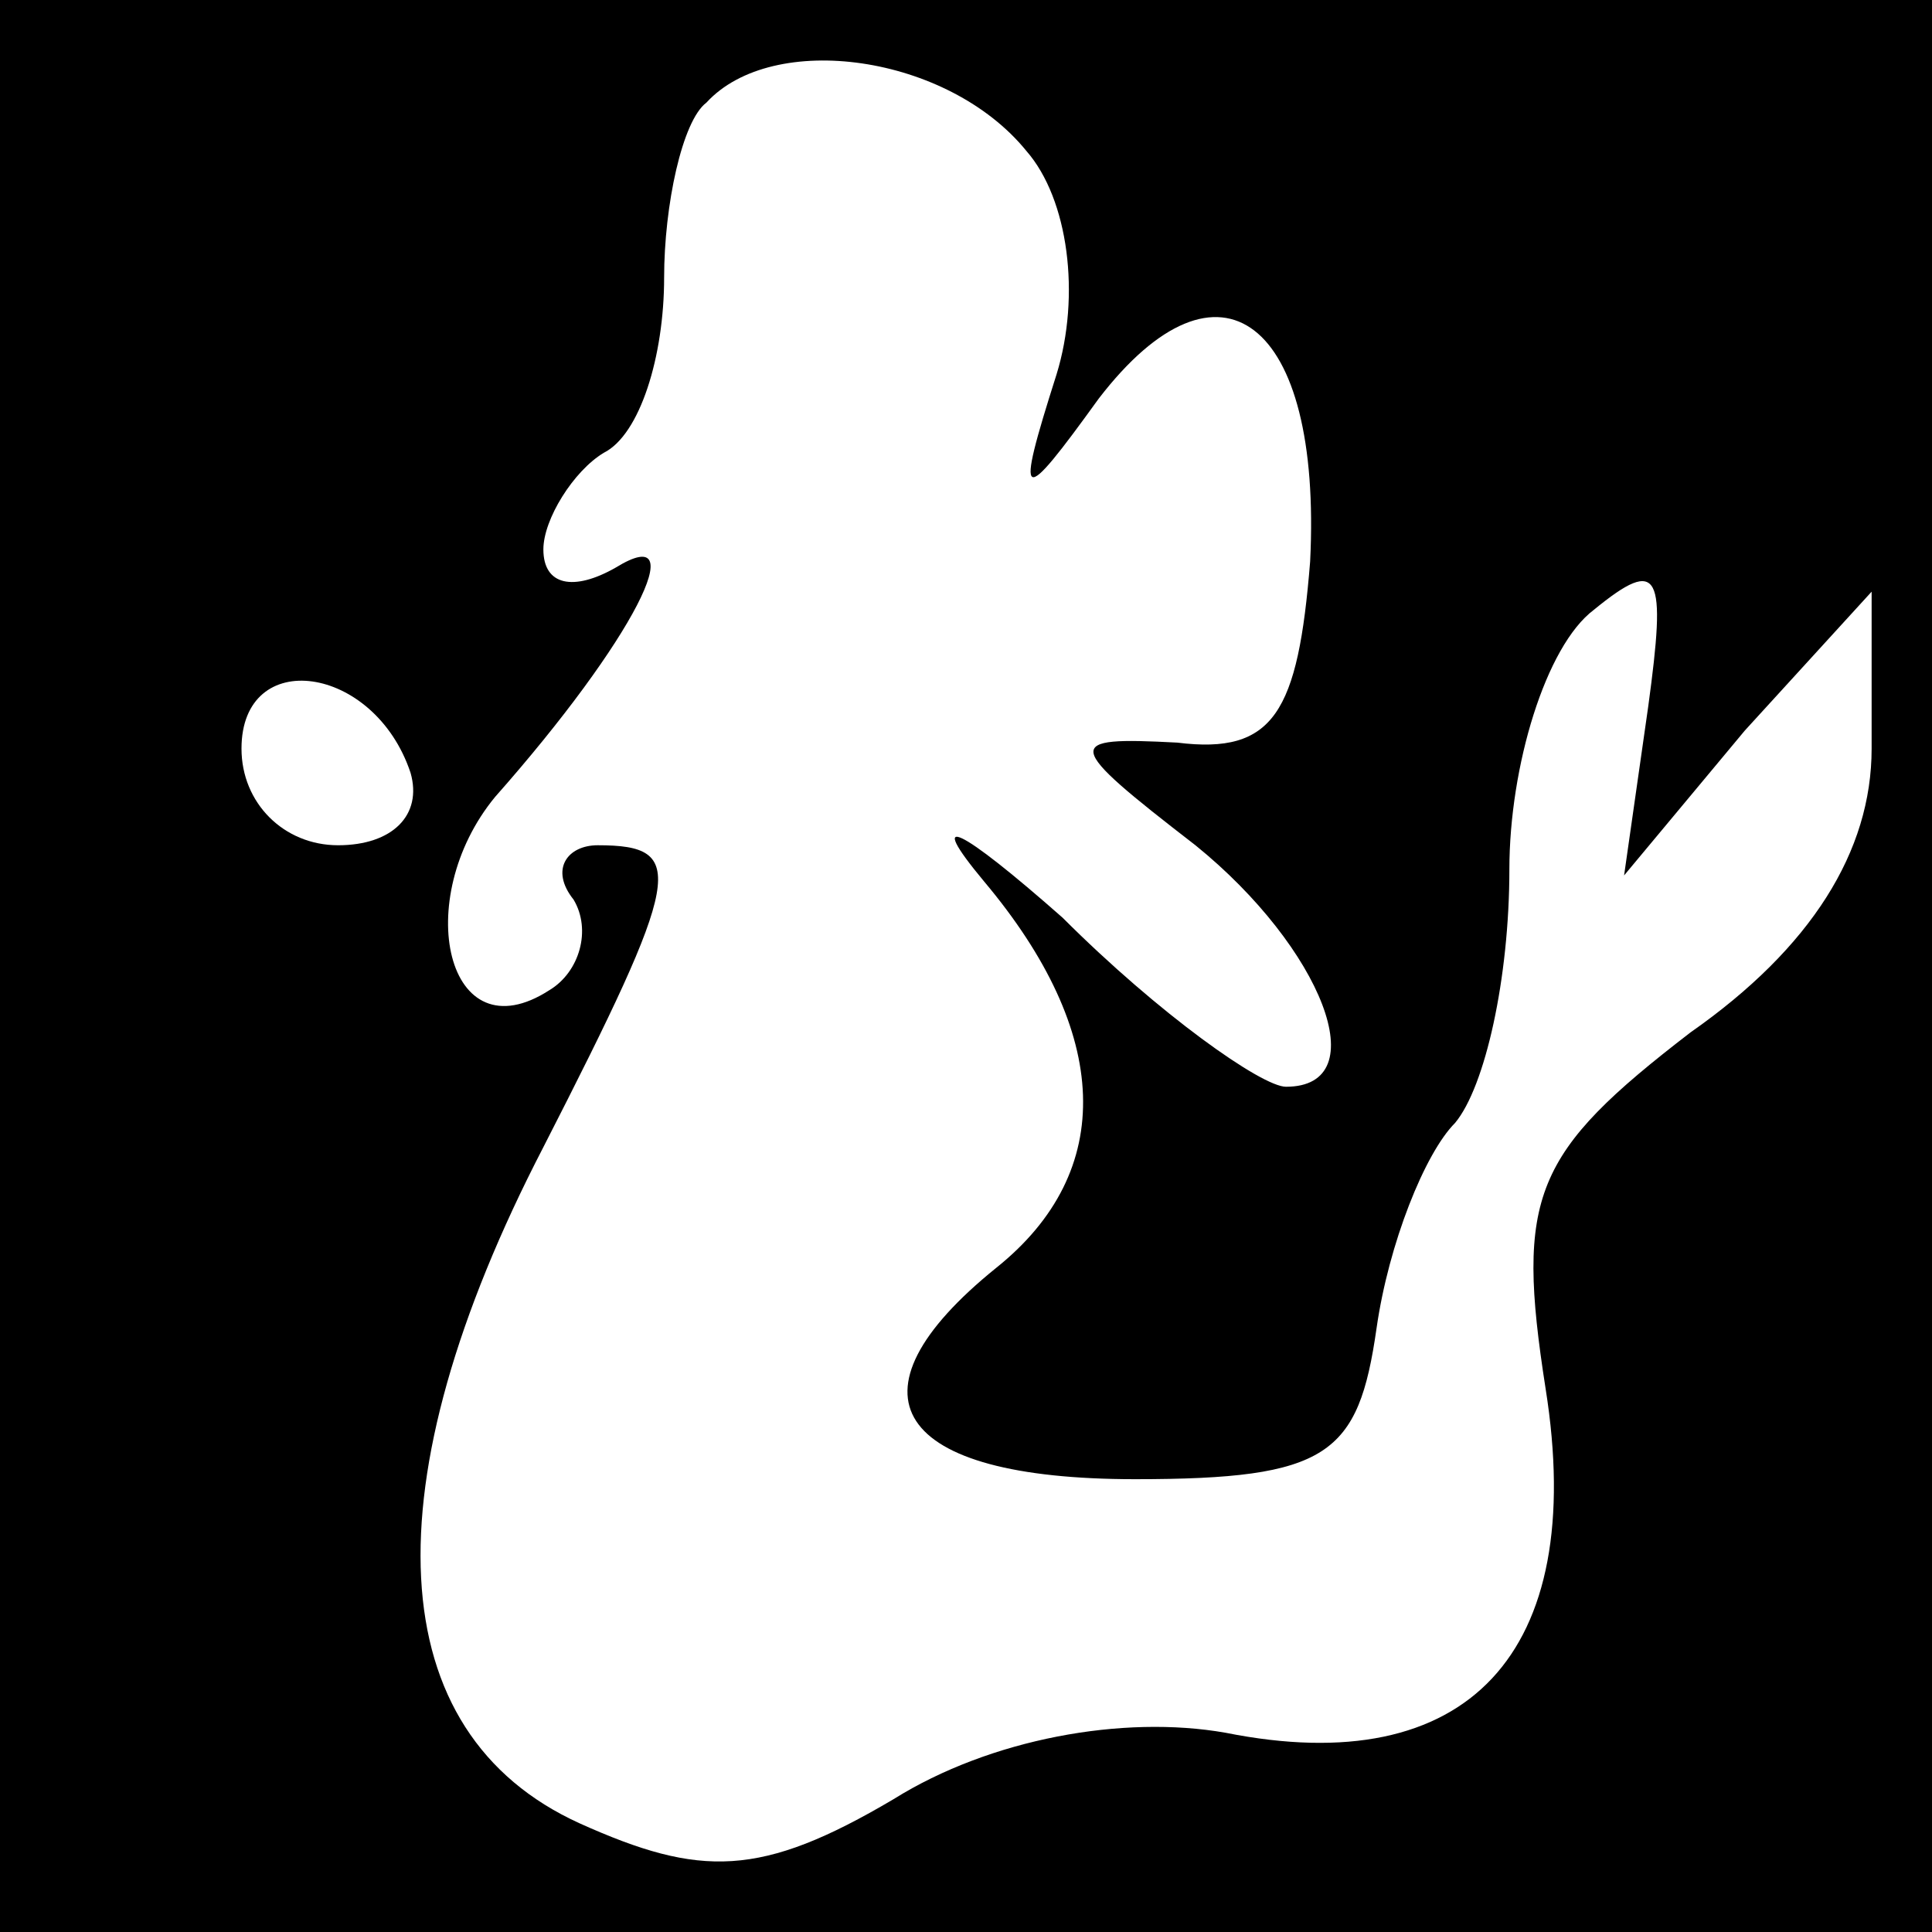 <?xml version="1.0" standalone="no"?>
<!DOCTYPE svg PUBLIC "-//W3C//DTD SVG 20010904//EN"
 "http://www.w3.org/TR/2001/REC-SVG-20010904/DTD/svg10.dtd">
<svg version="1.0" xmlns="http://www.w3.org/2000/svg"
 width="32pt" height="32pt" viewBox="0 0 32 32"
 preserveAspectRatio="xMidYMid meet">
<rect x="0" y="0" width="32" height="32" fill="#808080" stroke="none"/>
<g transform="translate(0,32) scale(0.1,-0.1)"
fill="#000000" stroke="none">
<path fill="#000000" stroke="none" d="M0 160 l0 -160 160 0 160 0 0 160 0
160 -160 0 -160 0 0 -160z"/>
<path fill="#ffffff" stroke="none" d="M170 295 c7 -8 9 -24 5 -37 -7 -22 -6
-22 7 -4 20 26 37 13 35 -27 -2 -25 -6 -32 -22 -30 -19 1 -19 0 3 -17 21 -17
30 -40 15 -40 -4 0 -21 12 -37 28 -17 15 -23 18 -13 6 21 -25 22 -48 2 -64
-26 -21 -17 -35 23 -35 32 0 37 4 40 25 2 14 8 29 13 34 5 6 9 24 9 42 0 17 6
37 14 43 11 9 12 6 9 -16 l-4 -28 20 24 21 23 0 -26 c0 -17 -10 -33 -30 -47
-26 -20 -29 -27 -24 -59 7 -44 -13 -65 -53 -57 -17 3 -39 -1 -55 -11 -22 -13
-32 -13 -52 -4 -33 15 -35 56 -6 112 23 45 24 50 9 50 -5 0 -8 -4 -4 -9 3 -5
1 -12 -4 -15 -17 -11 -23 15 -9 32 23 26 33 46 20 38 -7 -4 -12 -3 -12 3 0 5
5 13 10 16 6 3 10 16 10 29 0 12 3 26 7 29 11 12 40 8 53 -8z"/>
<path fill="#ffffff" stroke="none" d="M68 192 c2 -7 -3 -12 -12 -12 -9 0 -16
7 -16 16 0 17 22 14 28 -4z"/>
</g>
</svg>
